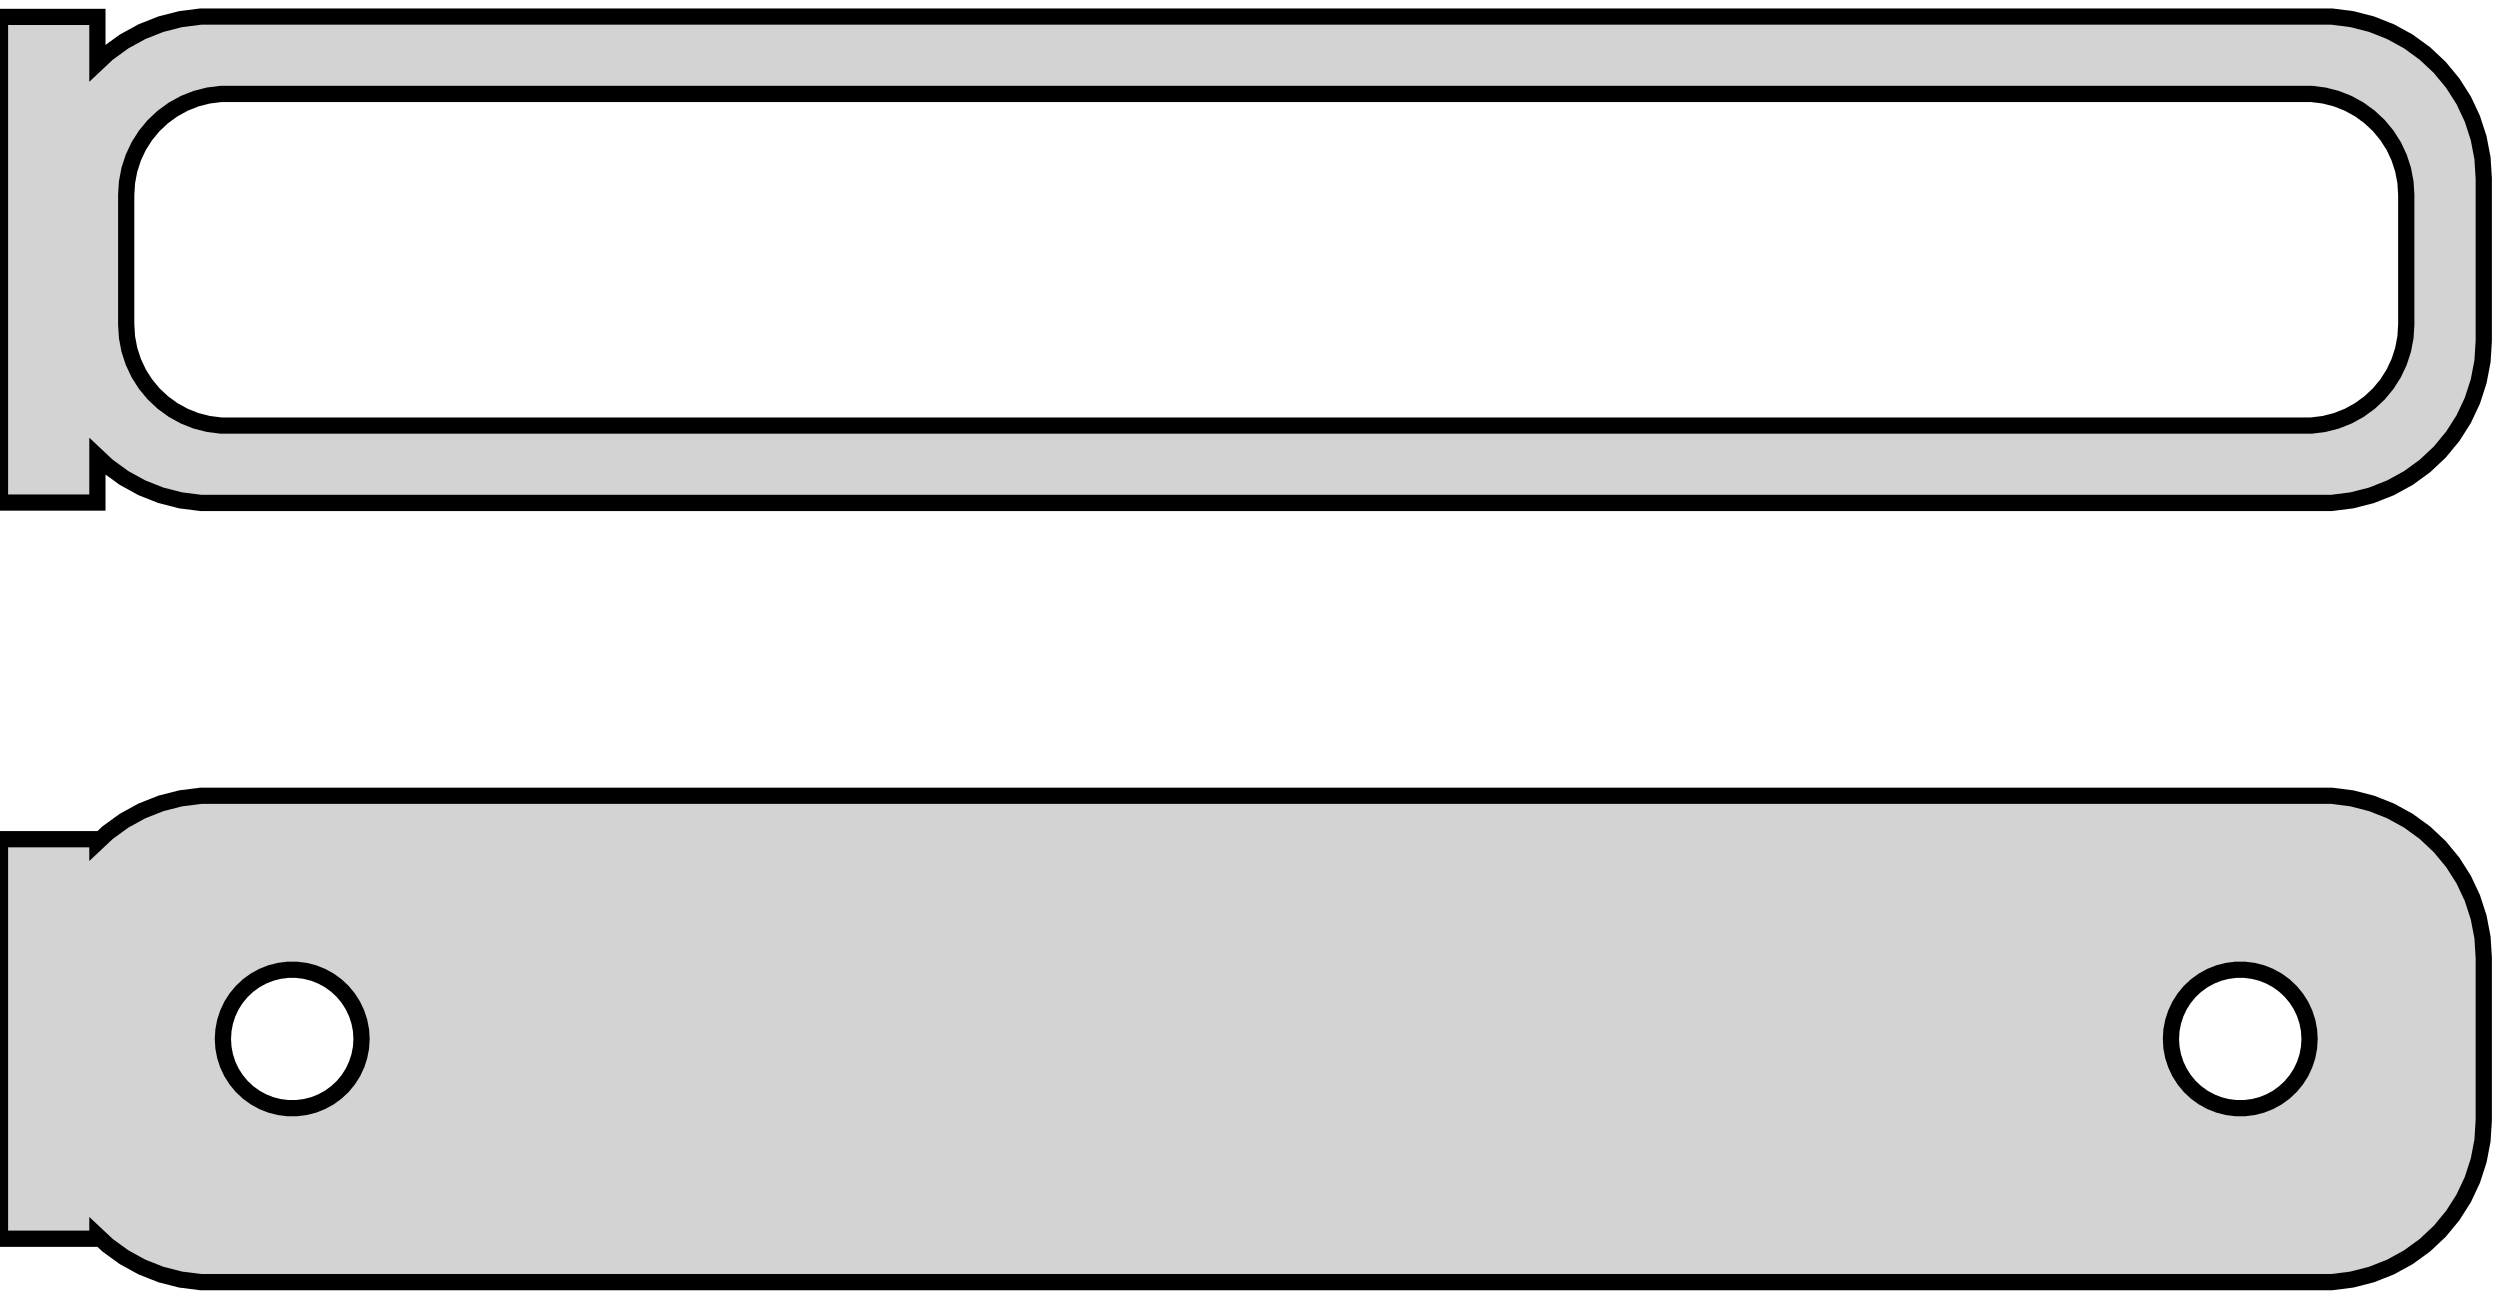 <?xml version="1.0" standalone="no"?>
<!DOCTYPE svg PUBLIC "-//W3C//DTD SVG 1.1//EN" "http://www.w3.org/Graphics/SVG/1.1/DTD/svg11.dtd">
<svg width="77mm" height="40mm" viewBox="-39 -80 77 40" xmlns="http://www.w3.org/2000/svg" version="1.1">
<title>OpenSCAD Model</title>
<path d="
M 33.437,-64.589 L 34.045,-64.745 L 34.629,-64.976 L 35.179,-65.278 L 35.687,-65.647 L 36.145,-66.077
 L 36.545,-66.561 L 36.882,-67.091 L 37.149,-67.659 L 37.343,-68.257 L 37.461,-68.873 L 37.5,-69.5
 L 37.5,-74.5 L 37.461,-75.127 L 37.343,-75.743 L 37.149,-76.341 L 36.882,-76.909 L 36.545,-77.439
 L 36.145,-77.923 L 35.687,-78.353 L 35.179,-78.722 L 34.629,-79.024 L 34.045,-79.255 L 33.437,-79.411
 L 32.814,-79.49 L -32.814,-79.49 L -33.437,-79.411 L -34.045,-79.255 L -34.629,-79.024 L -35.179,-78.722
 L -35.687,-78.353 L -36,-78.059 L -36,-79.479 L -39,-79.479 L -39,-64.521 L -36,-64.521
 L -36,-65.941 L -35.687,-65.647 L -35.179,-65.278 L -34.629,-64.976 L -34.045,-64.745 L -33.437,-64.589
 L -32.814,-64.51 L 32.814,-64.51 z
M -32.195,-66.893 L -32.583,-66.942 L -32.962,-67.039 L -33.325,-67.183 L -33.668,-67.372 L -33.984,-67.602
 L -34.269,-67.869 L -34.518,-68.17 L -34.728,-68.5 L -34.894,-68.854 L -35.015,-69.226 L -35.088,-69.61
 L -35.113,-70 L -35.113,-74 L -35.088,-74.39 L -35.015,-74.774 L -34.894,-75.146 L -34.728,-75.5
 L -34.518,-75.83 L -34.269,-76.131 L -33.984,-76.398 L -33.668,-76.628 L -33.325,-76.817 L -32.962,-76.961
 L -32.583,-77.058 L -32.195,-77.107 L 32.195,-77.107 L 32.583,-77.058 L 32.962,-76.961 L 33.325,-76.817
 L 33.668,-76.628 L 33.984,-76.398 L 34.269,-76.131 L 34.518,-75.83 L 34.728,-75.5 L 34.894,-75.146
 L 35.015,-74.774 L 35.088,-74.39 L 35.113,-74 L 35.113,-70 L 35.088,-69.61 L 35.015,-69.226
 L 34.894,-68.854 L 34.728,-68.5 L 34.518,-68.17 L 34.269,-67.869 L 33.984,-67.602 L 33.668,-67.372
 L 33.325,-67.183 L 32.962,-67.039 L 32.583,-66.942 L 32.195,-66.893 z
M 33.437,-40.589 L 34.045,-40.745 L 34.629,-40.976 L 35.179,-41.278 L 35.687,-41.647 L 36.145,-42.077
 L 36.545,-42.561 L 36.882,-43.091 L 37.149,-43.659 L 37.343,-44.257 L 37.461,-44.873 L 37.5,-45.5
 L 37.5,-50.5 L 37.461,-51.127 L 37.343,-51.743 L 37.149,-52.341 L 36.882,-52.909 L 36.545,-53.439
 L 36.145,-53.923 L 35.687,-54.353 L 35.179,-54.722 L 34.629,-55.024 L 34.045,-55.255 L 33.437,-55.411
 L 32.814,-55.49 L -32.814,-55.49 L -33.437,-55.411 L -34.045,-55.255 L -34.629,-55.024 L -35.179,-54.722
 L -35.687,-54.353 L -36,-54.059 L -36,-54.153 L -39,-54.153 L -39,-41.847 L -36,-41.847
 L -36,-41.941 L -35.687,-41.647 L -35.179,-41.278 L -34.629,-40.976 L -34.045,-40.745 L -33.437,-40.589
 L -32.814,-40.51 L 32.814,-40.51 z
M 29.866,-45.869 L 29.6,-45.903 L 29.34,-45.969 L 29.091,-46.068 L 28.856,-46.197 L 28.639,-46.355
 L 28.443,-46.538 L 28.273,-46.745 L 28.129,-46.971 L 28.015,-47.214 L 27.932,-47.469 L 27.881,-47.732
 L 27.865,-48 L 27.881,-48.268 L 27.932,-48.531 L 28.015,-48.786 L 28.129,-49.029 L 28.273,-49.255
 L 28.443,-49.462 L 28.639,-49.645 L 28.856,-49.803 L 29.091,-49.932 L 29.34,-50.031 L 29.6,-50.097
 L 29.866,-50.131 L 30.134,-50.131 L 30.4,-50.097 L 30.66,-50.031 L 30.909,-49.932 L 31.144,-49.803
 L 31.361,-49.645 L 31.556,-49.462 L 31.727,-49.255 L 31.871,-49.029 L 31.985,-48.786 L 32.068,-48.531
 L 32.118,-48.268 L 32.135,-48 L 32.118,-47.732 L 32.068,-47.469 L 31.985,-47.214 L 31.871,-46.971
 L 31.727,-46.745 L 31.556,-46.538 L 31.361,-46.355 L 31.144,-46.197 L 30.909,-46.068 L 30.66,-45.969
 L 30.4,-45.903 L 30.134,-45.869 z
M -30.134,-45.869 L -30.4,-45.903 L -30.66,-45.969 L -30.909,-46.068 L -31.144,-46.197 L -31.361,-46.355
 L -31.556,-46.538 L -31.727,-46.745 L -31.871,-46.971 L -31.985,-47.214 L -32.068,-47.469 L -32.118,-47.732
 L -32.135,-48 L -32.118,-48.268 L -32.068,-48.531 L -31.985,-48.786 L -31.871,-49.029 L -31.727,-49.255
 L -31.556,-49.462 L -31.361,-49.645 L -31.144,-49.803 L -30.909,-49.932 L -30.66,-50.031 L -30.4,-50.097
 L -30.134,-50.131 L -29.866,-50.131 L -29.6,-50.097 L -29.34,-50.031 L -29.091,-49.932 L -28.856,-49.803
 L -28.639,-49.645 L -28.443,-49.462 L -28.273,-49.255 L -28.129,-49.029 L -28.015,-48.786 L -27.932,-48.531
 L -27.881,-48.268 L -27.865,-48 L -27.881,-47.732 L -27.932,-47.469 L -28.015,-47.214 L -28.129,-46.971
 L -28.273,-46.745 L -28.443,-46.538 L -28.639,-46.355 L -28.856,-46.197 L -29.091,-46.068 L -29.34,-45.969
 L -29.6,-45.903 L -29.866,-45.869 z
" stroke="black" fill="lightgray" stroke-width="0.5"/>
</svg>
